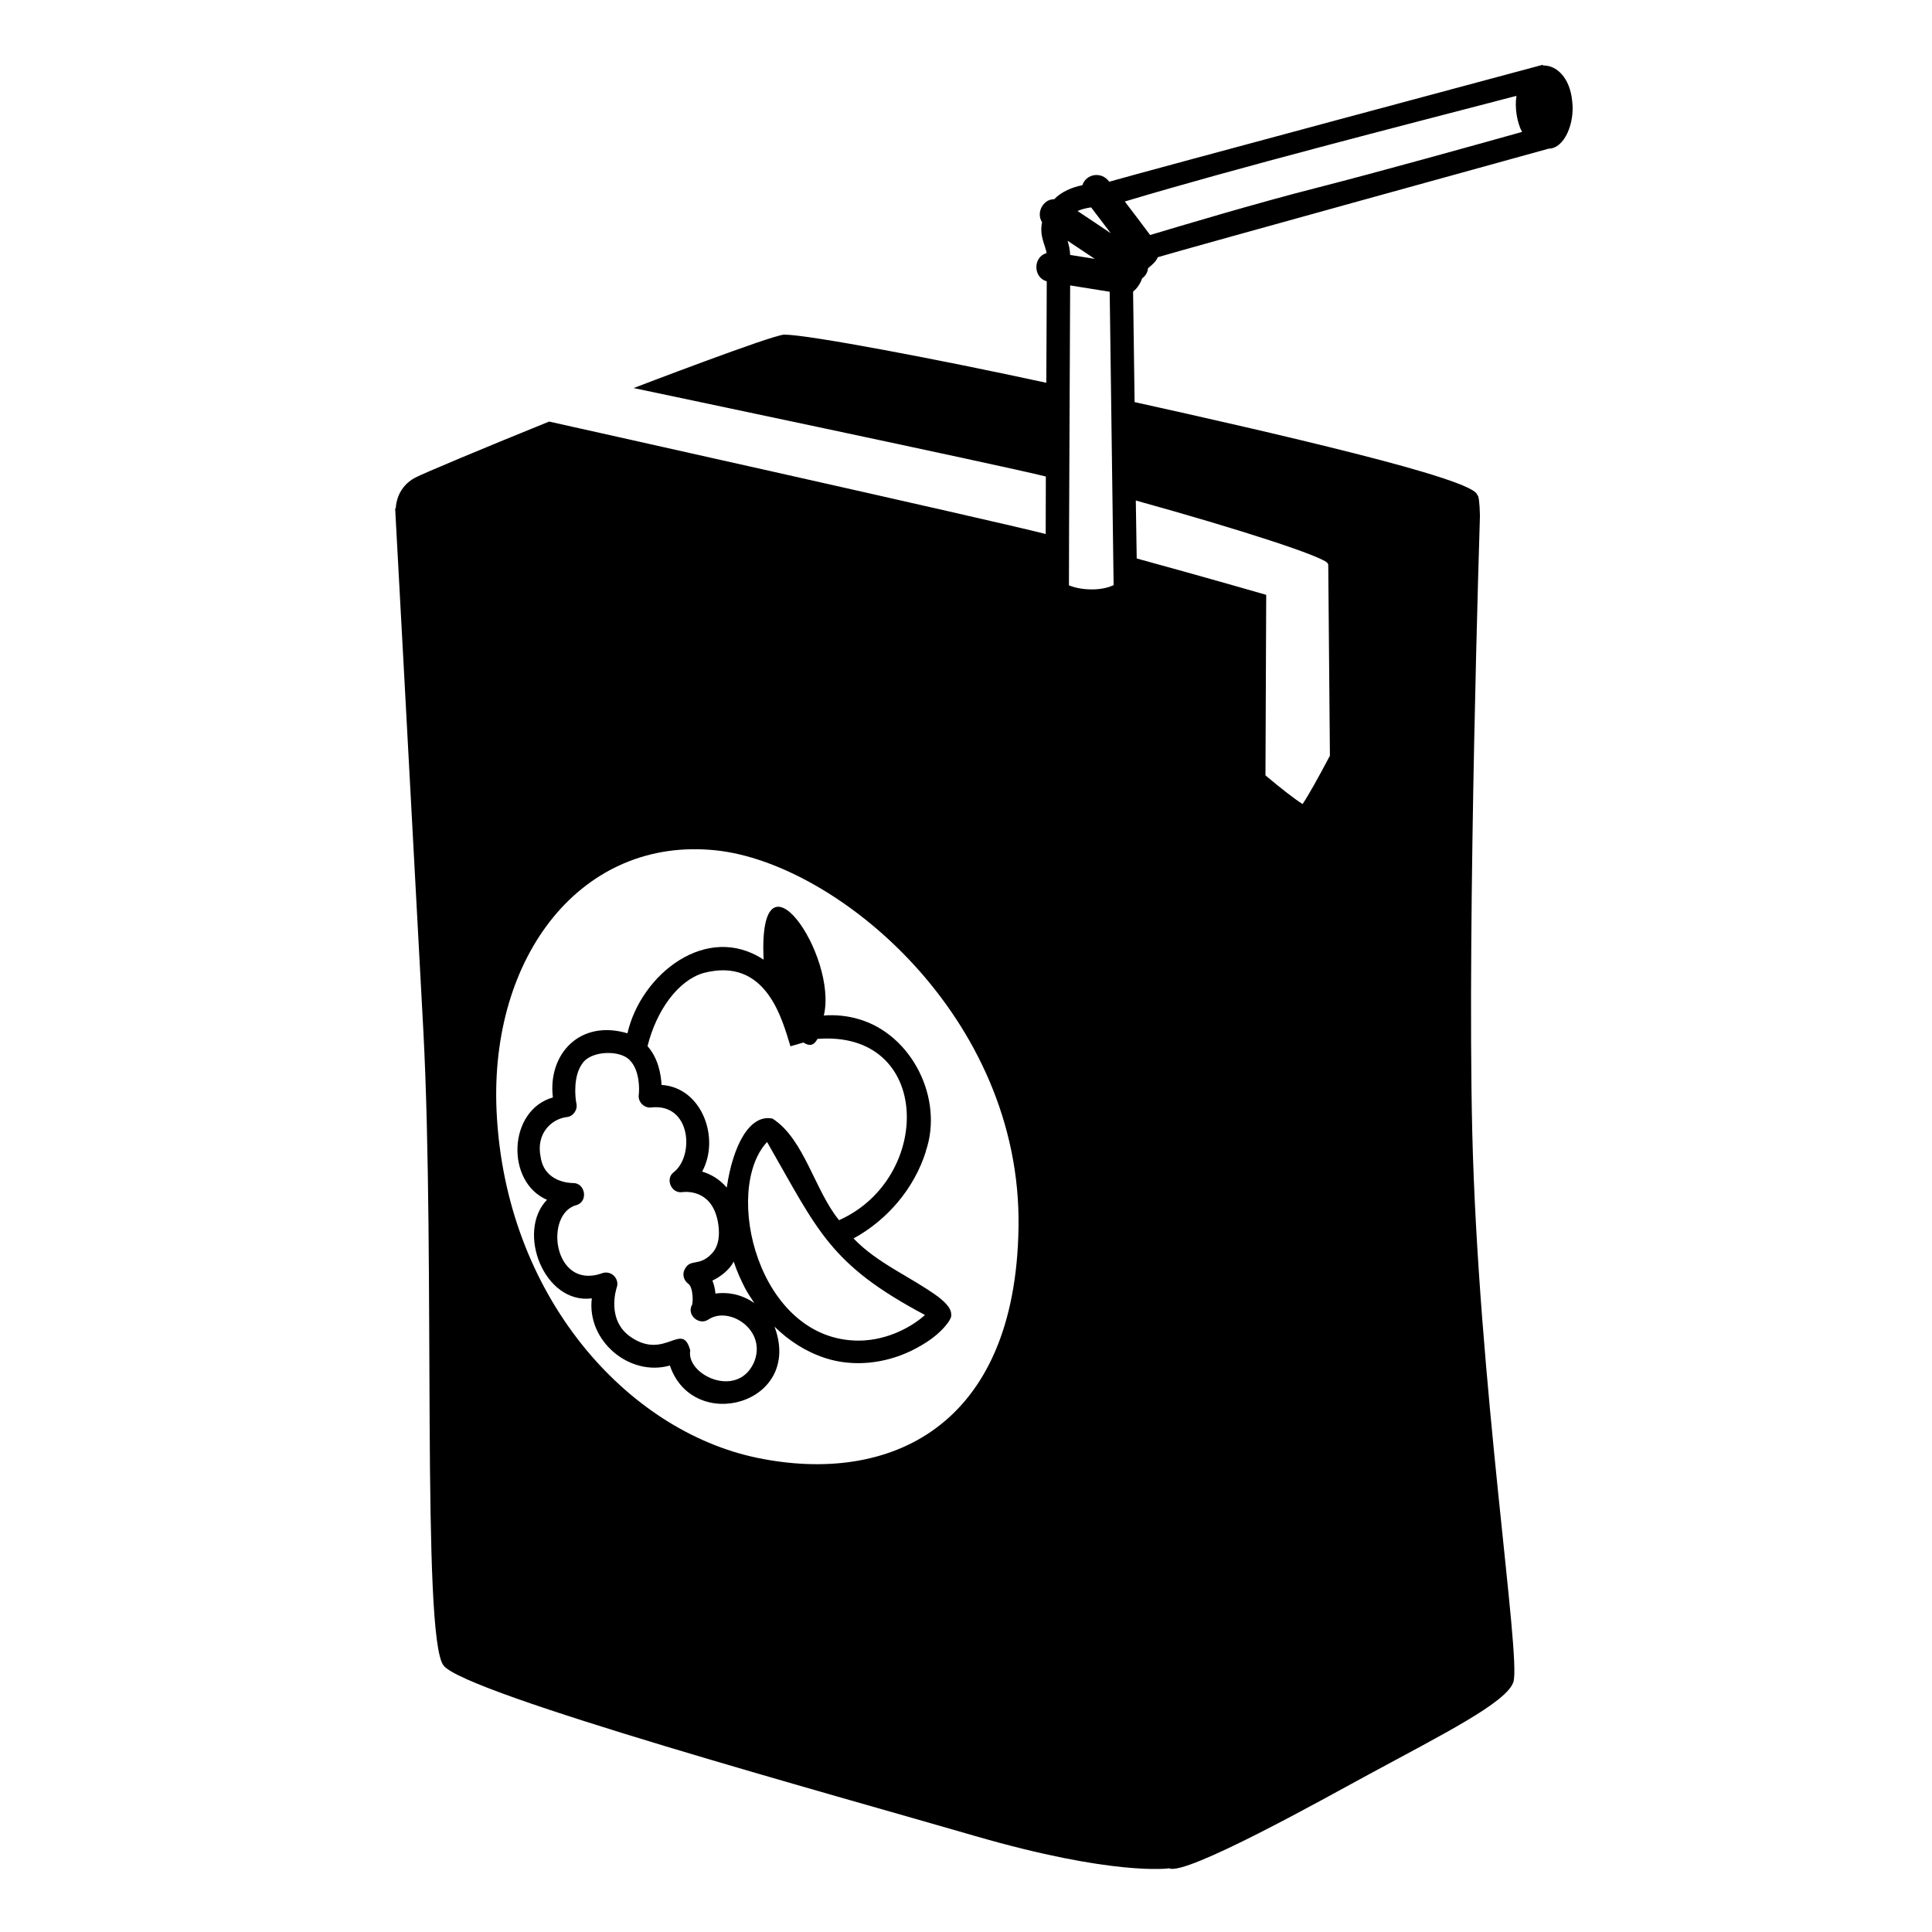 <svg viewBox="0 0 128 128" xmlns="http://www.w3.org/2000/svg" xmlns:xlink="http://www.w3.org/1999/xlink">
  <g>
    <path d="M104.16,6.69c-0.15-1.56-1.05-2.38-1.93-2.35l-0.01-0.05c0,0-26.71,7.16-28.73,7.75c-0.5-0.7-1.53-0.54-1.78,0.23 c-0.69,0.14-1.37,0.42-1.87,0.93c-0.74-0.01-1.21,0.91-0.8,1.52c-0.19,0.92,0.21,1.49,0.3,2.05c-0.91,0.25-0.9,1.62,0.01,1.87 c0,1.55-0.02,4.01-0.03,6.72c-7.09-1.54-15.77-3.19-17.36-3.19c-0.75,0-9.98,3.54-9.98,3.54s24.51,5.15,27.31,5.86 c0,1.37-0.01,2.67-0.01,3.81c-3.27-0.85-32.9-7.45-32.9-7.45c-4.49,1.82-8.33,3.43-8.88,3.72c-1.14,0.61-1.27,1.71-1.28,2.04h-0.04 c0,0,1.05,19.33,1.87,34.64c0.8,15.3-0.14,40.14,1.34,42.02c1.48,1.88,25.92,8.59,35.18,11.28c9.2,2.67,12.84,2.16,12.89,2.15 c1.08,0.53,10.35-4.66,13.15-6.18c4.96-2.69,9.26-4.83,9.66-6.18c0.51-1.69-2.33-19.81-2.73-36.46 c-0.34-14.32,0.51-40.76,0.51-40.79c-0.02-0.85-0.08-1.34-0.17-1.37h-0.01c-0.04-0.54-3.54-1.6-8.12-2.76 c-4.57-1.16-10.23-2.44-14.58-3.4l-0.1-7.32c0.27-0.21,0.5-0.57,0.6-0.88c0.22-0.15,0.37-0.41,0.39-0.67 c0.22-0.18,0.53-0.43,0.65-0.73c1.82-0.55,25.61-7.11,25.89-7.19C103.66,9.84,104.35,8.13,104.16,6.69z M50.19,96.59 C41.5,94.8,33.47,85.82,32.9,73.63c-0.48-10.32,5.67-18.24,14.55-17.29c8.02,0.85,20.23,11.05,20.03,24.94 C67.3,94.61,58.88,98.38,50.19,96.59z M87.97,37.33c0.01,0.02,0,0.04,0.01,0.06L88,37.38l0.11,12.69c-0.79,1.49-1.42,2.62-1.81,3.2 c-0.54-0.34-1.43-1.03-2.46-1.9l0.05-11.96c-0.22-0.06-3.65-1.06-8.58-2.41l-0.06-3.84C82.11,35.06,87.75,36.89,87.97,37.33z M72.29,13.74c0.31,0.4,0.77,1.01,1.3,1.71l-2.2-1.47C71.66,13.86,71.98,13.78,72.29,13.74z M72.53,17.15l-1.63-0.26 c-0.01-0.36-0.09-0.67-0.17-0.94L72.53,17.15z M72.34,39.05c-0.67,0-1.18-0.13-1.52-0.27c0-3.47,0.06-14.27,0.08-19.87l2.62,0.42 l0.26,19.44C73.47,38.91,73,39.05,72.34,39.05z M87.44,12.39c-4.11,1.04-9.47,2.65-11.24,3.18c-0.73-0.97-1.27-1.69-1.68-2.22 c7.43-2.23,18.09-4.95,25.95-7c-0.13,0.77,0.04,1.79,0.37,2.39C97.81,9.59,91.16,11.44,87.44,12.39z"/>
    <path d="M62.15,85.91c-1.79-1.31-4.03-2.21-5.6-3.86c2.25-1.23,4.02-3.32,4.79-5.76v-0.03c1.19-3.47-0.92-7.72-4.45-8.74 c-0.74-0.22-1.54-0.3-2.31-0.24c0.95-3.95-4.37-11.75-3.99-3.7c-3.77-2.49-8.13,0.97-9.02,4.88c-3.14-0.94-5.29,1.37-4.94,4.25 c-2.98,0.84-3.14,5.6-0.39,6.78c-2.06,2.13-0.17,6.94,2.97,6.53c-0.35,2.8,2.48,5.21,5.17,4.45c1.55,4.55,8.83,2.55,6.94-2.56 c0-0.01,0-0.01-0.01-0.02c0.94,0.93,2.09,1.67,3.35,2.08c0.01,0,0.02,0.01,0.03,0.01c1.86,0.6,3.92,0.36,5.67-0.48 c0.01-0.01,0.03-0.01,0.04-0.02c0.91-0.45,1.82-1.04,2.42-1.87c0.08-0.11,0.14-0.22,0.19-0.35C63.1,86.73,62.69,86.34,62.15,85.91z M46.59,64.47c4.2-1.12,5.24,3.12,5.78,4.85l0.86-0.25c0.4,0.26,0.69,0.21,0.93-0.24c7.61-0.59,7.66,9.23,1.43,12.01 c-1.62-1.98-2.31-5.39-4.41-6.73c-1.53-0.32-2.63,1.82-3.03,4.57c-0.48-0.56-1.06-0.89-1.63-1.06c1.21-2.23-0.03-5.58-2.69-5.74 c-0.04-0.73-0.23-1.78-0.93-2.57C43.5,66.91,44.94,64.96,46.59,64.47z M49.38,85.38c0.17,0.32,0.39,0.63,0.59,0.94h-0.01 c-0.91-0.62-1.82-0.72-2.56-0.62c-0.02-0.27-0.09-0.58-0.2-0.86c0.48-0.22,1.12-0.68,1.41-1.26C48.81,84.2,49.08,84.8,49.38,85.38z M49.94,90.29c-1.11,2.41-4.5,0.79-4.21-0.82c-0.53-1.98-1.64,0.63-3.88-0.85c-1.71-1.11-1.02-3.23-0.99-3.32 c0.1-0.27,0.02-0.58-0.2-0.79c-0.22-0.2-0.53-0.26-0.81-0.14c-3.22,1.1-3.82-4.01-1.62-4.54c0.76-0.27,0.53-1.47-0.27-1.45 c-0.2,0-1.89-0.05-2.14-1.72c-0.33-1.58,0.74-2.53,1.72-2.65c0.43-0.03,0.74-0.48,0.65-0.89c-0.1-0.47-0.21-1.87,0.4-2.67 c0.57-0.86,2.56-0.91,3.17-0.17c0.61,0.65,0.61,1.85,0.56,2.25c-0.07,0.47,0.36,0.91,0.84,0.84c2.63-0.28,2.85,3.22,1.48,4.29 c-0.59,0.43-0.16,1.44,0.57,1.32c0.34-0.04,2.05-0.13,2.38,2.14c0.11,0.78,0,1.4-0.34,1.83c-0.94,1.1-1.56,0.3-1.94,1.27 c-0.09,0.29,0.02,0.62,0.26,0.81c0.39,0.22,0.36,1.43,0.25,1.47c-0.3,0.66,0.51,1.32,1.1,0.93C48.3,86.48,50.87,88.14,49.94,90.29z M56.87,88.82c-6.66-0.02-9.01-9.97-6.05-13.16c3.39,5.9,4.12,8.09,10.46,11.46C60.57,87.78,58.91,88.82,56.87,88.82z"/>
  </g>
</svg>